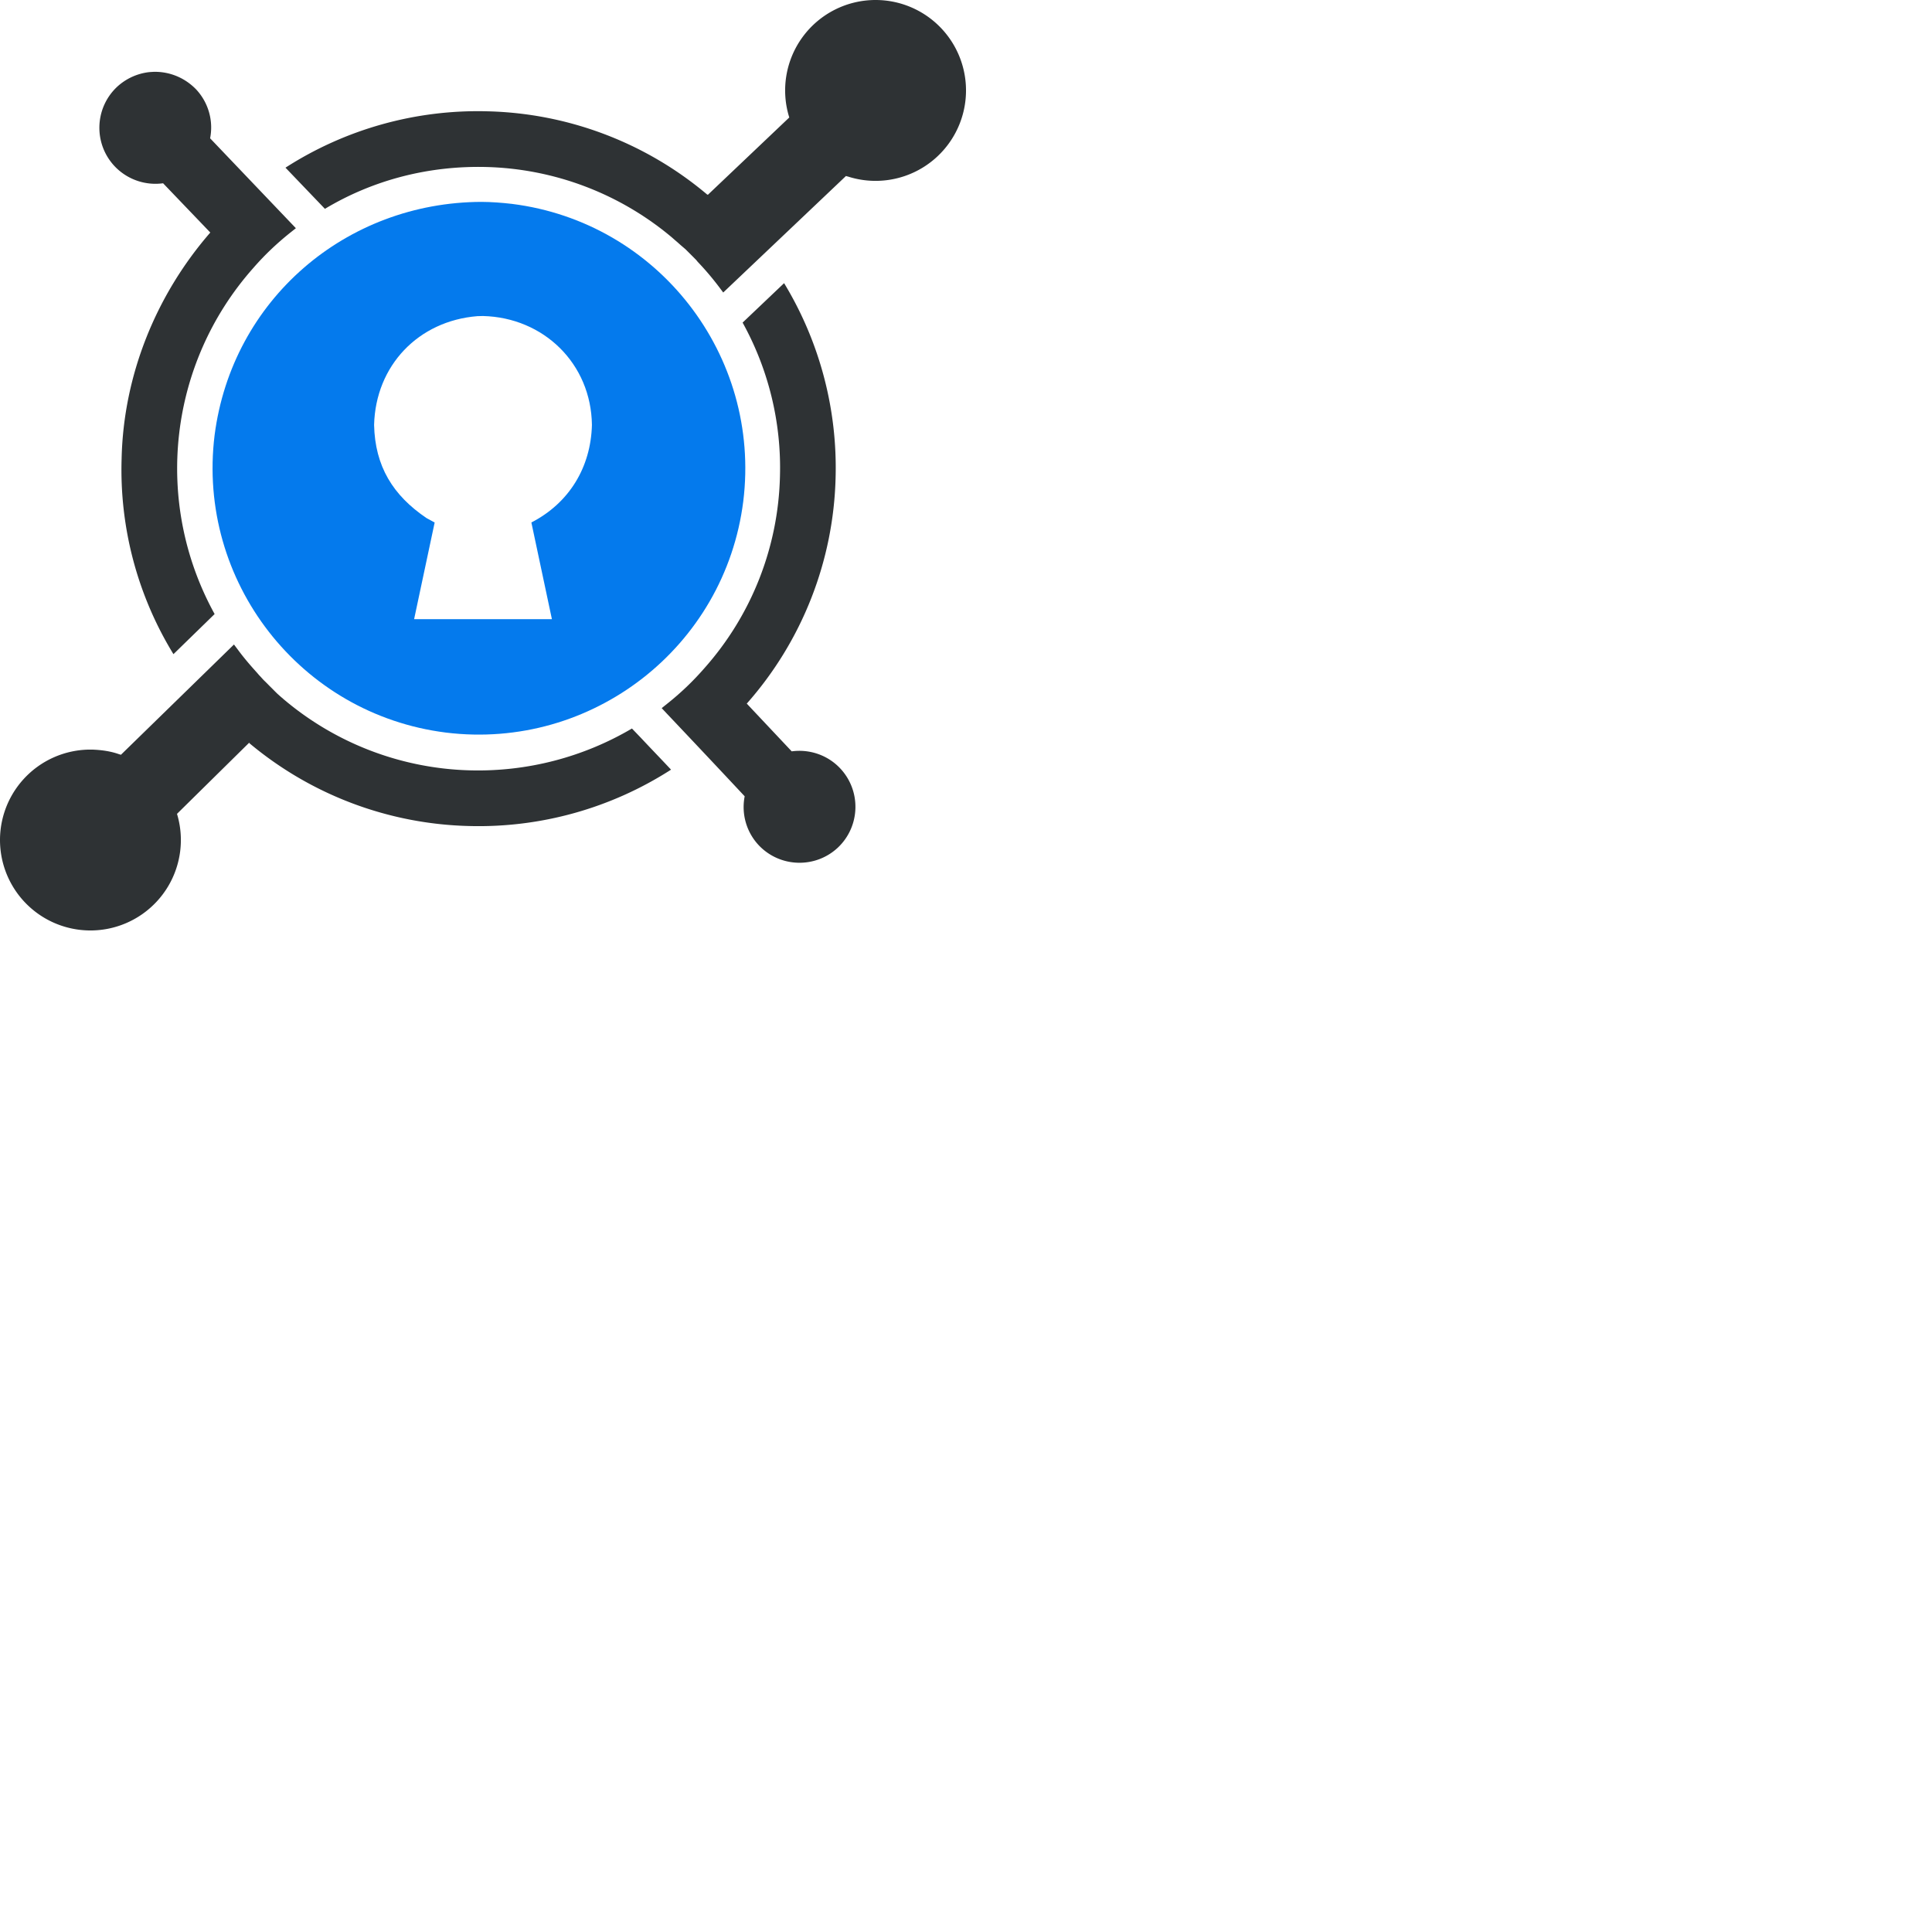 <svg xmlns="http://www.w3.org/2000/svg" version="1.1" viewBox="0 0 512 512" fill="currentColor"><path fill="#2E3234" d="M24.575 198.657c2.413.1 4.852.433 7.122 1.269v-.025l.347.124l29.962-29.226l1.101 1.467c1.554 2.103 3.206 4.028 4.95 5.952l.638.737c.458.458.823.916 1.281 1.373l.743.73l.724.737l.643.637l.73.737l.644.637l.823.736l.742.644a79.626 79.626 0 0 0 49.658 18.966a80.338 80.338 0 0 0 42.79-11.089l2.29 2.383c2.66 2.84 5.408 5.68 8.068 8.52a94.267 94.267 0 0 1-53.513 14.938a94.205 94.205 0 0 1-58.278-21.992l.093-.186l-19.226 18.954a23.966 23.966 0 1 1-22.938-17.03h.619zM207.793 75.041a94.248 94.248 0 0 1 13.65 51.502a93.883 93.883 0 0 1-23.544 59.924l.093.093l11.819 12.555c4.764-.644 9.529 1.002 12.827 4.486c5.62 5.955 5.374 15.332-.55 20.983c-5.955 5.617-15.326 5.37-20.978-.55a14.777 14.777 0 0 1-3.762-13.007a4578.577 4578.577 0 0 0-20.791-22.085l-1.2-1.28l1.373-1.102a74.255 74.255 0 0 0 9.9-9.437a79.317 79.317 0 0 0 20.068-50.945a79.453 79.453 0 0 0-9.9-40.686zM40.825 19.034c4.207-.062 8.168 1.603 11.1 4.604a14.79 14.79 0 0 1 3.757 13.013L78.41 60.475l-1.38 1.101c-3.57 2.84-6.868 5.953-9.894 9.437c-22.49 25.318-26.6 62.055-10.26 91.717l-10.91 10.63a93.512 93.512 0 0 1-13.736-51.767c.47-22.06 9.065-43.371 23.501-59.967L43.22 48.569a14.888 14.888 0 0 1-12.827-4.499c-5.619-5.956-5.37-15.333.557-20.983a15.037 15.037 0 0 1 8.459-3.96c.47-.05.946-.062 1.423-.1zM232.038 0a23.966 23.966 0 1 1-7.475 46.737v.031l-.372-.13l-32.53 30.878l-1.101-1.466a76.13 76.13 0 0 0-5.68-6.683l-.372-.464l-1.002-1.01l-1.832-1.83l-.643-.551l-.638-.545l-.823-.736l-.643-.551l-.83-.73a79.59 79.59 0 0 0-49.292-18.694c-15.124-.371-29.876 3.391-42.697 11.089l-10.452-10.91a94.26 94.26 0 0 1 53.514-14.937a93.772 93.772 0 0 1 58.277 22.085h.186l21.534-20.452A23.966 23.966 0 0 1 232.05 0z"/><path fill="#047AED" d="M127.58 53.5c2.71.013 5.414.224 8.1.533c38.668 4.857 66.062 40.135 61.297 78.803c-4.858 38.675-40.135 66.069-78.803 61.304c-38.669-4.858-66.069-40.141-61.304-78.803c4.616-35.872 34.75-61.712 70.71-61.837m.426 30.247l-1.485.037c-15.655 1.257-26.98 13.094-27.381 28.83c.247 10.928 4.962 18.644 13.898 24.684l2.153 1.17l-5.445 25.611h36.515l-5.44-25.618c10.025-5.16 15.761-14.634 16.046-25.847c-.21-16.237-12.772-28.464-28.86-28.867"/></svg>